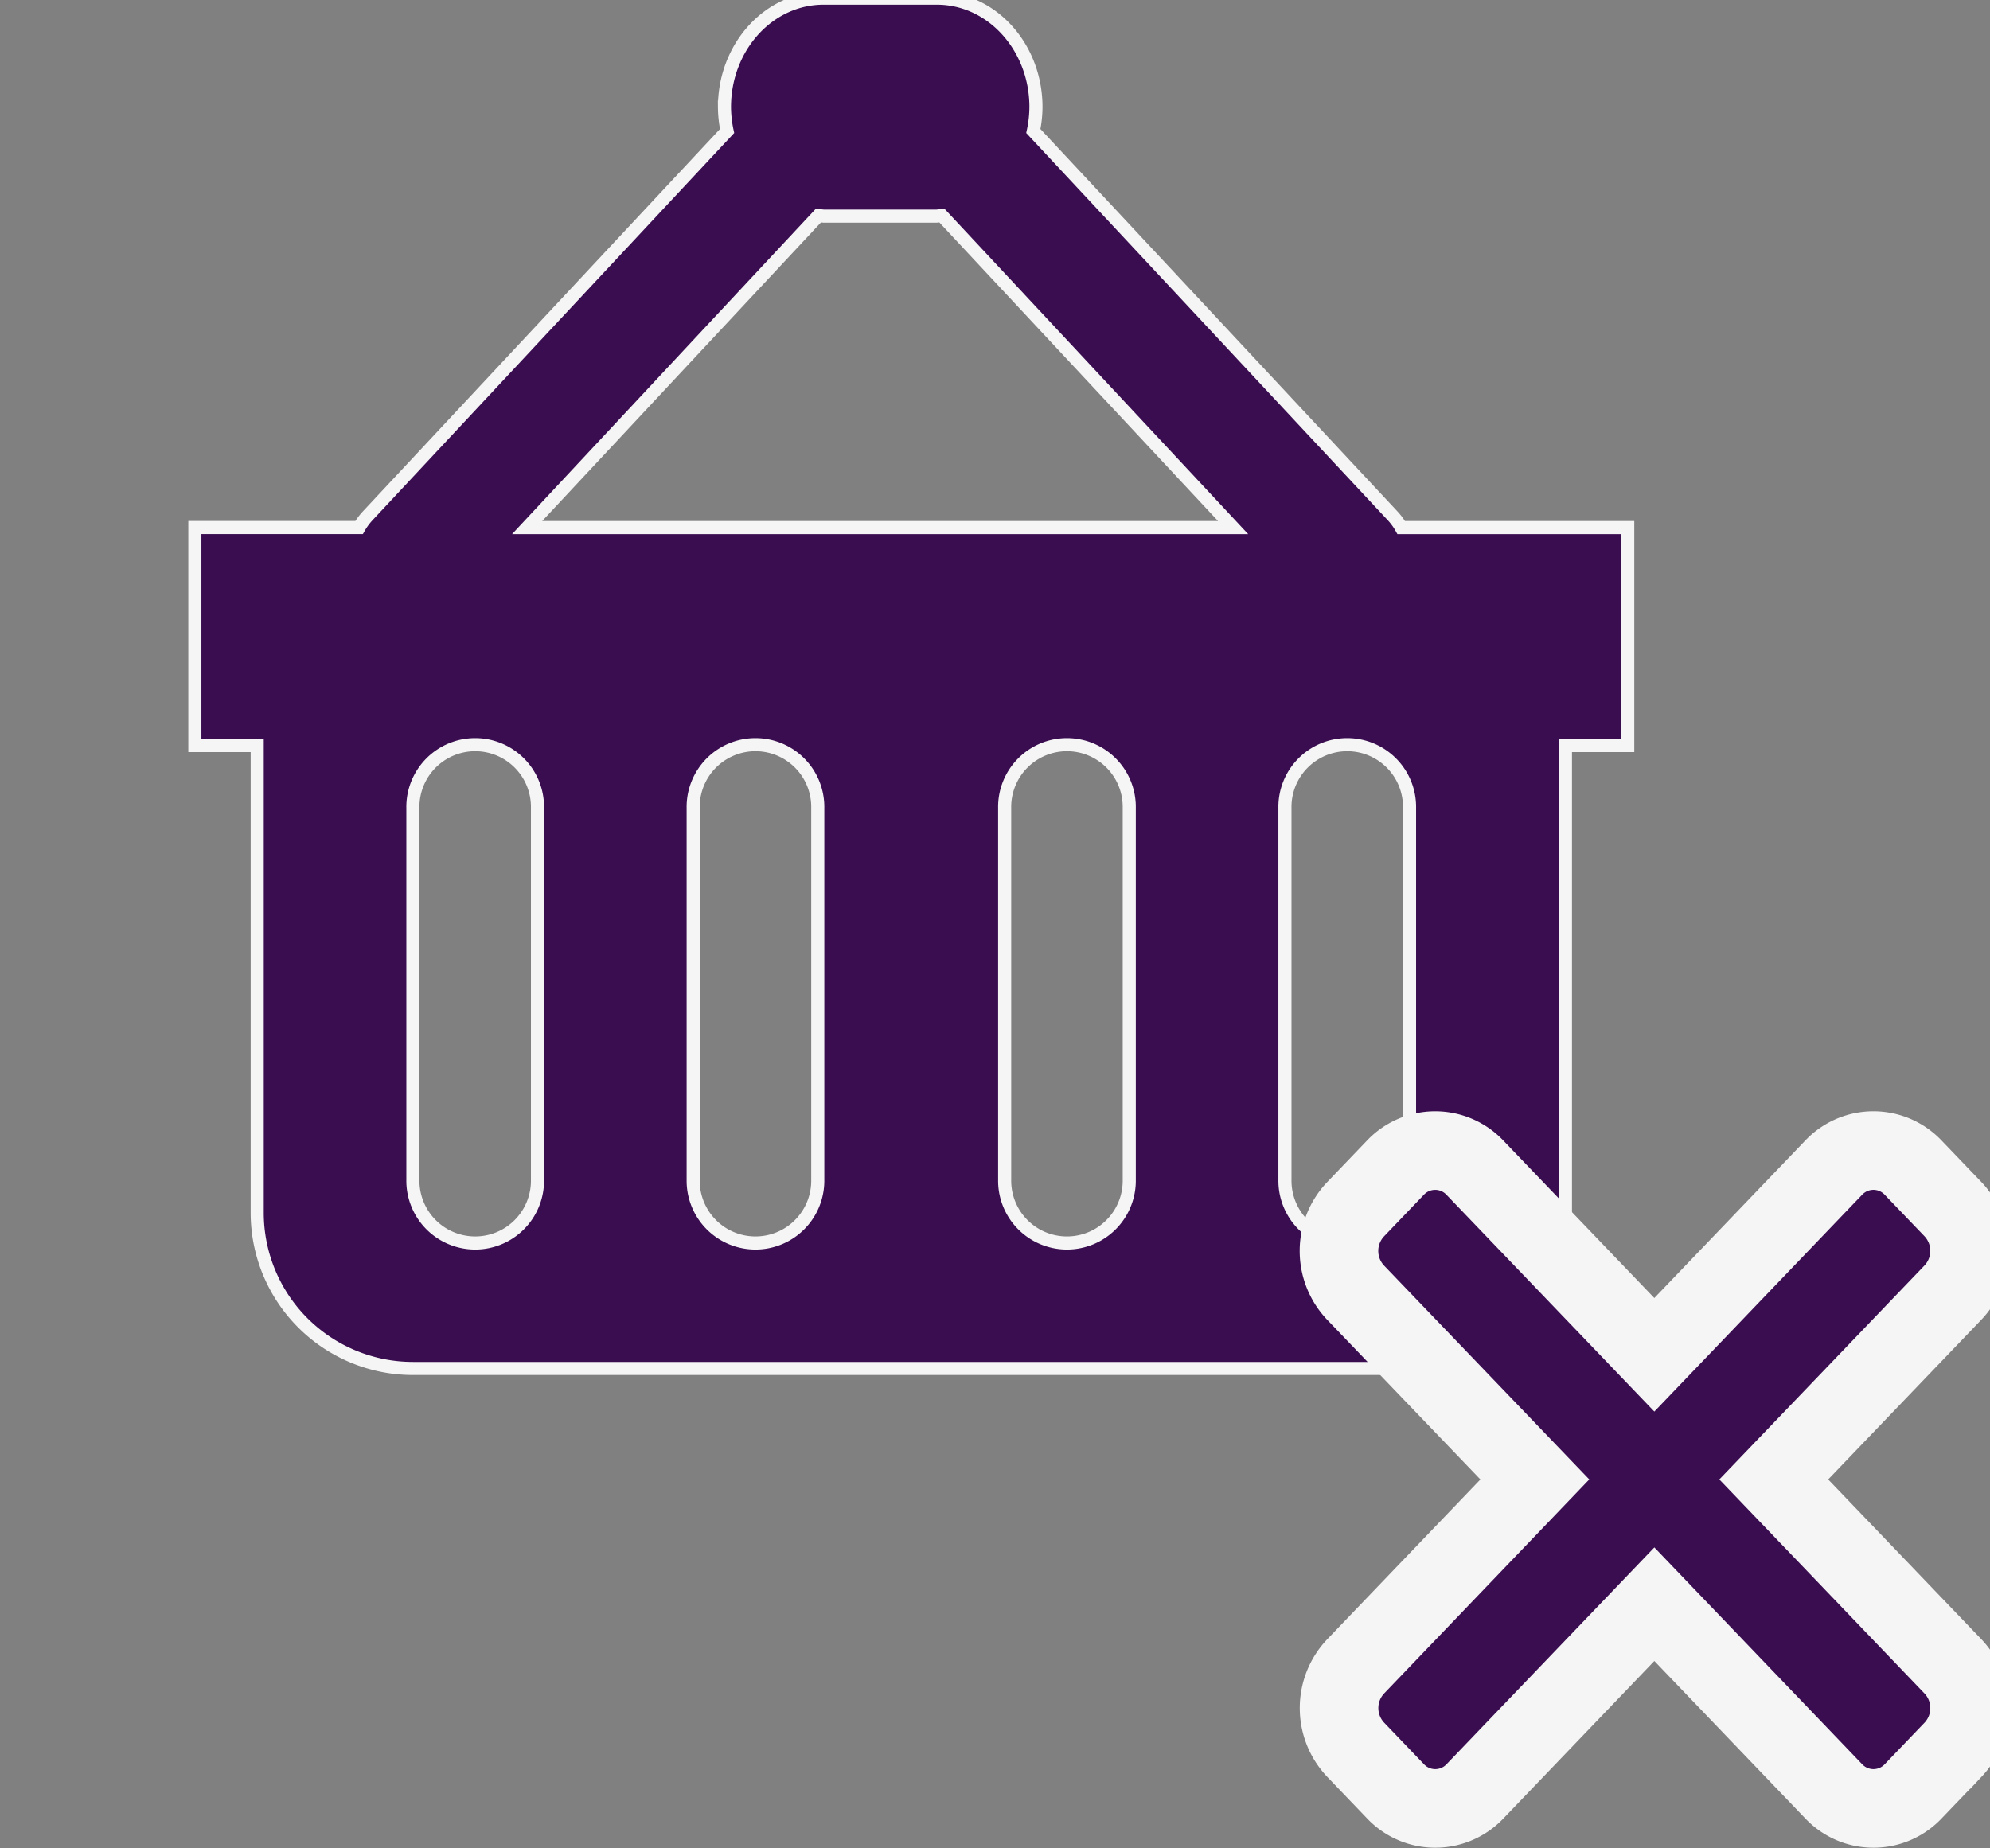 <svg xmlns="http://www.w3.org/2000/svg" xmlns:xlink="http://www.w3.org/1999/xlink" width="151.94" height="141.15" viewBox="0 0 151.94 141.15"><rect x="0" y="0" width="151.94" height="141.15" fill="#808080" stroke="none"/><defs><clipPath id="a"><rect width="151.94" height="141.15" transform="translate(1468 443)" fill="#fff" stroke="#707070" stroke-width="1"/></clipPath></defs><g transform="translate(-1468 -443)" clip-path="url(#a)"><path d="M94.194,41.871h-.647A4.676,4.676,0,0,0,92.914,41L65.459,11.588a9,9,0,0,0,.2-1.824c0-4.6-3.387-8.324-7.568-8.324h-8.65c-4.179,0-7.565,3.727-7.565,8.324a9.177,9.177,0,0,0,.2,1.824L14.611,41a4.9,4.9,0,0,0-.633.868H1.44V58.519H6.2V94.194a11.892,11.892,0,0,0,11.892,11.892H94.194a11.892,11.892,0,0,0,11.892-11.892V58.519h4.757V41.871H94.194ZM49.439,18.088h8.65l.388-.043L80.711,41.871h-53.9L49.051,18.045ZM27.6,91.816a4.757,4.757,0,0,1-9.513,0V63.276a4.757,4.757,0,1,1,9.513,0Zm21.4,0a4.757,4.757,0,0,1-9.513,0V63.276a4.757,4.757,0,1,1,9.513,0Zm23.783,0a4.757,4.757,0,0,1-9.513,0V63.276a4.757,4.757,0,1,1,9.513,0Zm21.4,0a4.757,4.757,0,0,1-9.513,0V63.276a4.757,4.757,0,1,1,9.513,0Z" transform="translate(1481.438 441.416)" fill="#3a0d51" stroke="#f5f5f5" stroke-width="1"/><path d="M56.581,24.32,36.8,23.9,36.382,4.121A4.629,4.629,0,0,0,31.893-.368L27.5-.461a4.176,4.176,0,0,0-4.3,4.3l.421,19.778L3.84,23.2a4.176,4.176,0,0,0-4.3,4.3l.094,4.4a4.629,4.629,0,0,0,4.489,4.489L23.9,36.8l.421,19.778a4.629,4.629,0,0,0,4.489,4.489l4.4.094a4.176,4.176,0,0,0,4.3-4.3l-.421-19.778,19.778.421a4.176,4.176,0,0,0,4.3-4.3l-.094-4.4A4.629,4.629,0,0,0,56.581,24.32Z" transform="translate(1594.309 513.056) rotate(45)" fill="#3a0d51" stroke="#f5f5f5" stroke-width="6"/></g></svg>